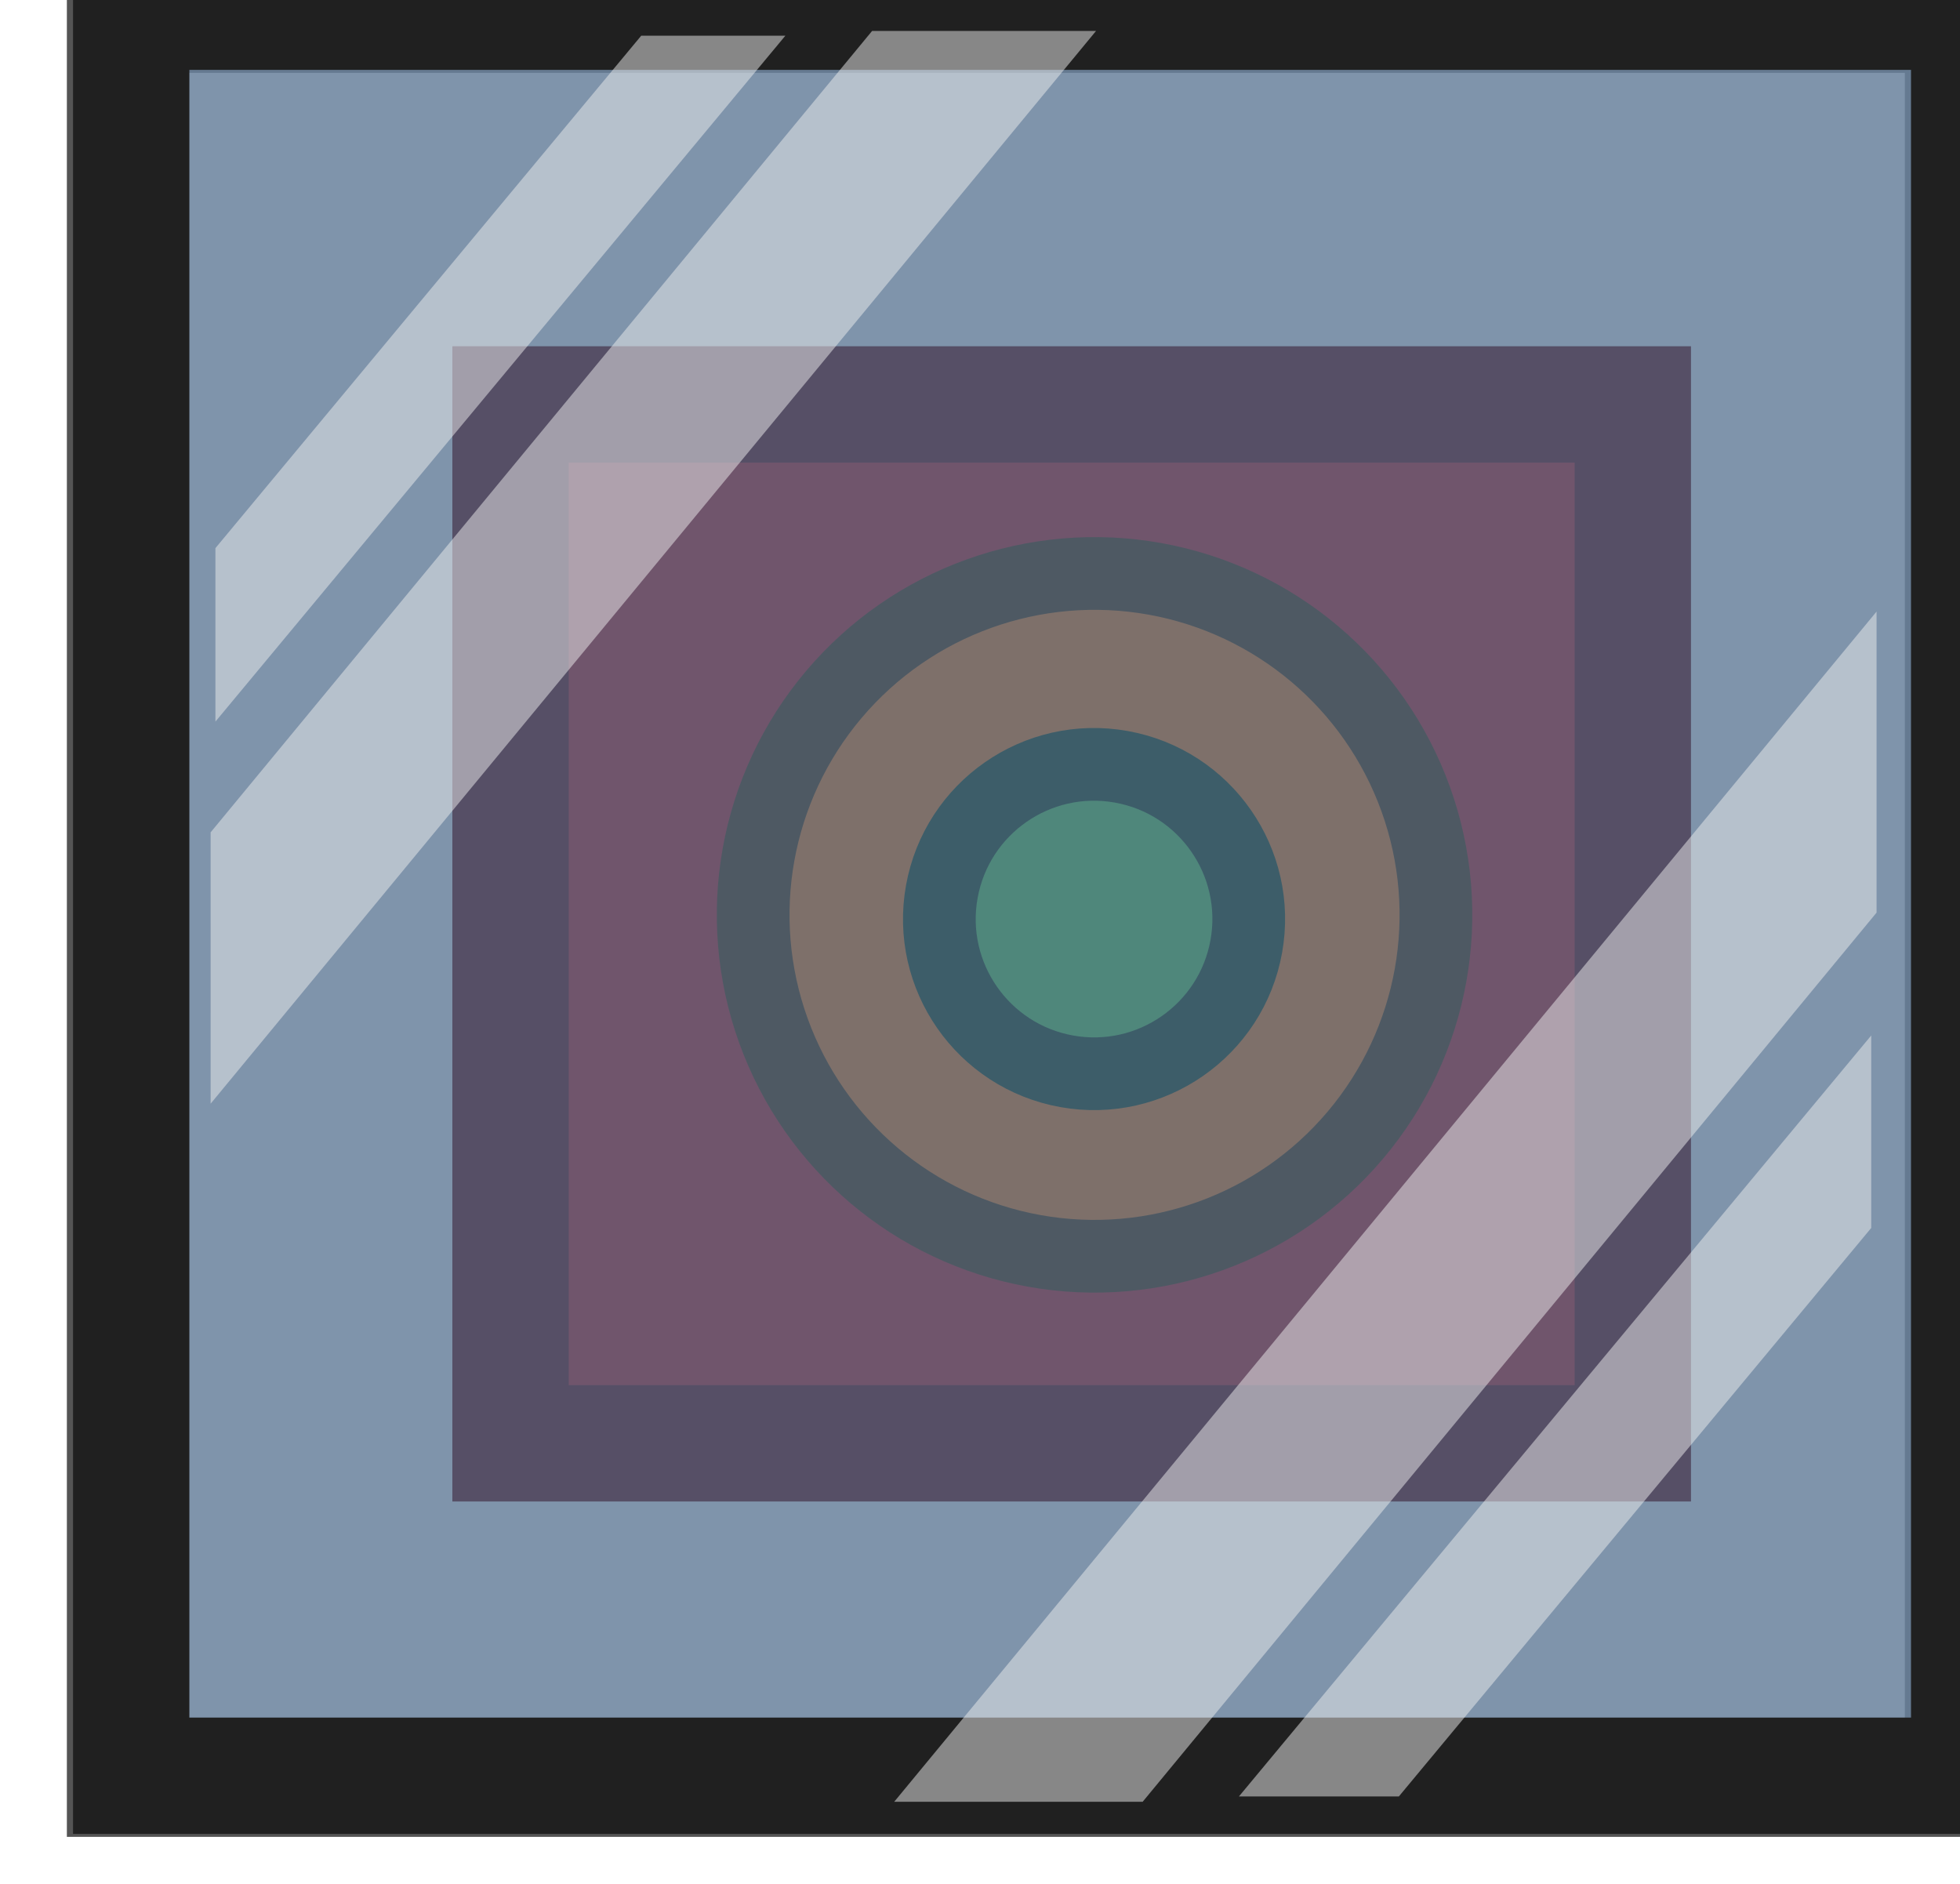 <?xml version="1.0" encoding="UTF-8" standalone="no"?>
<!-- Created with Inkscape (http://www.inkscape.org/) -->

<svg
   width="168.482"
   height="161.923"
   viewBox="0 0 44.578 42.842"
   version="1.1"
   id="svg1"
   inkscape:version="1.4 (86a8ad7, 2024-10-11)"
   sodipodi:docname="rare_wine_case.svg"
   xmlns:inkscape="http://www.inkscape.org/namespaces/inkscape"
   xmlns:sodipodi="http://sodipodi.sourceforge.net/DTD/sodipodi-0.dtd"
   xmlns="http://www.w3.org/2000/svg"
   xmlns:svg="http://www.w3.org/2000/svg">
  <sodipodi:namedview
     id="namedview1"
     pagecolor="#ffffff"
     bordercolor="#000000"
     borderopacity="0.25"
     inkscape:showpageshadow="2"
     inkscape:pageopacity="0.0"
     inkscape:pagecheckerboard="0"
     inkscape:deskcolor="#d1d1d1"
     inkscape:document-units="mm"
     inkscape:zoom="0.68862935"
     inkscape:cx="-50.8256"
     inkscape:cy="513.33856"
     inkscape:window-width="1920"
     inkscape:window-height="991"
     inkscape:window-x="-9"
     inkscape:window-y="-9"
     inkscape:window-maximized="1"
     inkscape:current-layer="layer1" />
  <defs
     id="defs1" />
  <g
     inkscape:label="Στρώση 1"
     inkscape:groupmode="layer"
     id="layer1"
     transform="translate(-118.269,-12.7)">
    <g
       id="g686-4"
       transform="matrix(1.18,0,0,1.18,-6043.251,-4924.351)"
       style="stroke-width:0.847">
      <rect
         style="fill:#828282;fill-opacity:1;stroke:#545454;stroke-width:2.242;stroke-dasharray:none;stroke-opacity:1"
         id="rect681-8"
         width="35.426"
         height="34"
         x="5224.037"
         y="4184.224" />
      <rect
         style="fill:#671515;fill-opacity:1;stroke:#3a0b0b;stroke-width:2.242;stroke-dasharray:none;stroke-opacity:1"
         id="rect685-4"
         width="21.632"
         height="20.024"
         x="5231.467"
         y="4191.736"
         ry="0" />
      <g
         fill-rule="evenodd"
         stroke-width="0.897"
         transform="matrix(0.276,-1.538,1.538,0.276,4337.568,2307.74)"
         id="g591-1-6-3-6-0-8-1-6-9-9"
         style="stroke-linecap:round;stroke-linejoin:round">
        <circle
           cx="-1090.626"
           cy="784.245"
           fill="#875412"
           fill-opacity="0.749"
           r="4.211"
           stroke="#2d1c06"
           id="circle590-5-8-5-3-9-9-2-5-4-2"
           style="stroke-width:0.897" />
        <circle
           cx="-1090.678"
           cy="784.248"
           fill="#2f6a2f"
           r="1.908"
           stroke="#102310"
           id="circle591-7-7-9-6-7-0-4-3-8-0"
           style="stroke-width:0.897" />
      </g>
      <g
         id="g685-7"
         transform="translate(0.119,-0.057)"
         style="stroke-width:0.847">
        <rect
           style="fill:#7caee4;fill-opacity:0.42;stroke:#202020;stroke-width:2.242;stroke-dasharray:none;stroke-opacity:1"
           id="rect684-0"
           width="35.426"
           height="34"
           x="5224.037"
           y="4184.224" />
        <g
           id="g684-3-4-6"
           transform="matrix(0,-0.201,0.201,0,4754.786,6167.696)"
           style="stroke-width:2.109">
          <path
             fill="#efefef"
             fill-opacity="0.633"
             d="m 9789.327,2342.197 76.85,63.433 v 21.475 l -102.868,-84.907 z"
             fill-rule="evenodd"
             id="path30997-3-9-8-0"
             clip-path="none"
             style="fill:#efefef;fill-opacity:0.5;stroke-width:1.238" />
          <path
             fill="#efefef"
             fill-opacity="0.633"
             d="m 175.372,361.205 83.707,69.556 v 23.548 L 147.033,361.205 Z"
             fill-rule="evenodd"
             id="path30999-1-1-1-6-7"
             clip-path="none"
             transform="matrix(0.587,0,0,0.587,9713.638,2130.631)"
             style="fill:#efefef;fill-opacity:0.5;stroke-width:2.109" />
        </g>
        <g
           id="g684-3-4-8-0"
           transform="matrix(0,0.223,-0.223,0,5779.988,2018.568)"
           style="stroke-width:1.902">
          <path
             fill="#efefef"
             fill-opacity="0.633"
             d="m 9789.327,2342.197 76.85,63.433 v 21.475 l -102.868,-84.907 z"
             fill-rule="evenodd"
             id="path30997-3-9-8-7-5"
             clip-path="none"
             style="fill:#efefef;fill-opacity:0.5;stroke-width:1.116" />
          <path
             fill="#efefef"
             fill-opacity="0.633"
             d="m 175.372,361.205 83.707,69.556 v 23.548 L 147.033,361.205 Z"
             fill-rule="evenodd"
             id="path30999-1-1-1-6-6-6"
             clip-path="none"
             transform="matrix(0.587,0,0,0.587,9713.638,2130.631)"
             style="fill:#efefef;fill-opacity:0.5;stroke-width:1.902" />
        </g>
      </g>
    </g>
  </g>
</svg>
